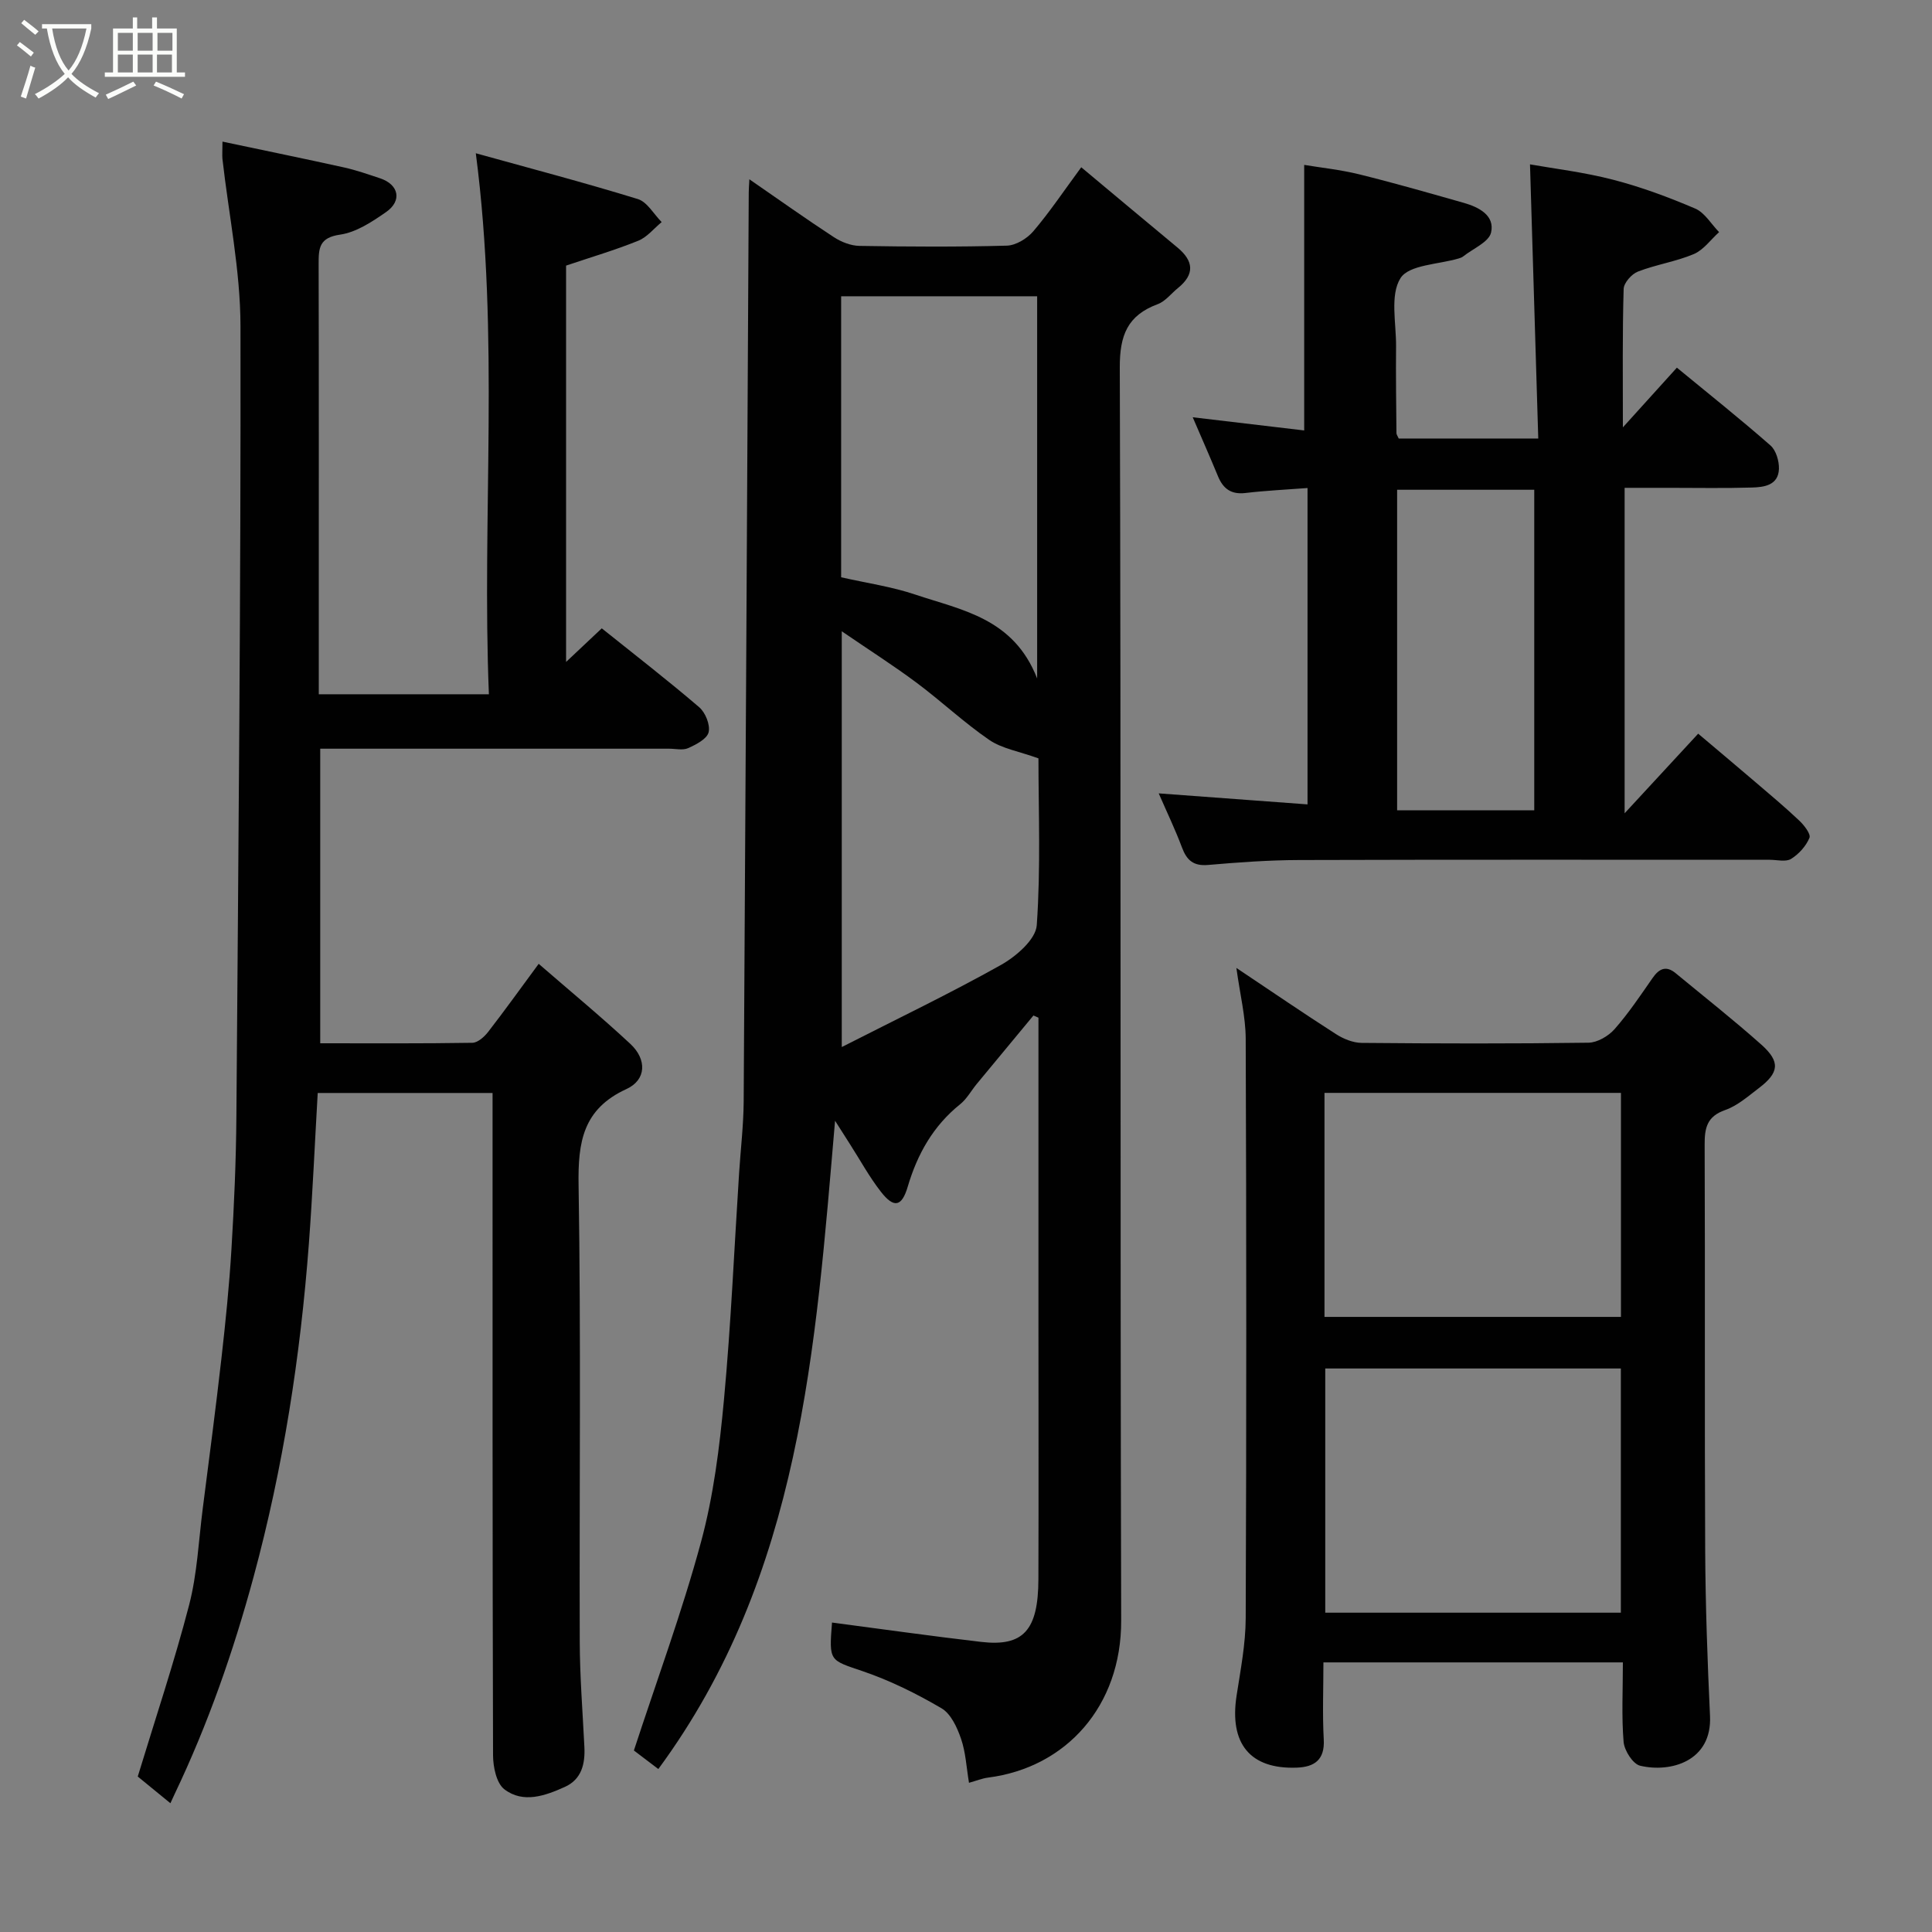 <svg enable-background="new 0 0 400 400" viewBox="0 0 400 400" xmlns="http://www.w3.org/2000/svg"><rect x="0" y="0" width="400" height="400" fill="#808080" stroke="none"/><path d="m6.4 11.7c-1-.8-1.9-1.6-2.9-2.3l.6-.7c.9.7 1.9 1.4 2.9 2.2zm-2.1 8.3c.7-2.1 1.4-4.2 2-6.4.2.1.6.3 1 .4-.7 2.3-1.3 4.4-1.9 6.4zm3-12.8c-1.1-.9-2.1-1.7-2.9-2.4l.6-.7c1 .8 2 1.5 3 2.4zm1.4-1.3v-.9h10.2v.9c-.9 4.2-2.3 7.3-4.1 9.4 1.3 1.4 3.2 2.7 5.7 4-.2.2-.4.5-.7.9-2.5-1.4-4.4-2.7-5.7-4.2-1.4 1.5-3.5 3-6.1 4.4 0 0 0 0-.1-.1-.3-.4-.5-.7-.7-.8 2.7-1.4 4.7-2.8 6.2-4.2-1.8-2.2-3-5.3-3.7-9.4zm9.2 0h-7.1c.6 3.8 1.7 6.7 3.4 8.7 1.7-2 2.9-4.8 3.7-8.7z" fill="#fbfcfa"/><path d="m31.6 3.6h.9v2.3h4.1v9.1h1.7v.9h-16.6v-.9h1.7v-9.1h4.1v-2.3h.9v2.3h3.1v-2.3zm-4 13.3.6.8c-1.9.9-3.8 1.9-5.8 2.8-.2-.3-.3-.6-.5-.9 2-.9 3.9-1.8 5.7-2.7zm-3.2-10.1v3.7h3.1v-3.7zm0 4.5v3.7h3.1v-3.7zm4.1-4.5v3.7h3.1v-3.7zm0 4.5v3.7h3.1v-3.7zm9.1 9.1c-2.1-1.1-4.1-2-5.8-2.7l.5-.8c2.2.9 4.1 1.8 5.8 2.6zm-1.9-13.6h-3.1v3.7h3.1zm-3.2 4.5v3.7h3.1v-3.7z" fill="#fbfcfa"/><g fill="#010101"><path d="m213.96 210.25c-3.92 4.73-7.85 9.46-11.76 14.2-1.14 1.39-2.04 3.07-3.4 4.16-5.59 4.49-8.87 10.32-10.87 17.1-1.23 4.16-2.86 4.48-5.55 1.03-2.4-3.07-4.28-6.54-6.39-9.83-1.09-1.71-2.18-3.42-3.1-4.87-4.05 46.97-7.02 94.08-36.59 134.22-2.39-1.81-4.07-3.09-5.06-3.84 4.76-14.56 9.98-28.69 13.9-43.18 2.59-9.56 3.83-19.57 4.75-29.46 1.45-15.59 2.12-31.25 3.13-46.88.32-4.93.91-9.87.95-14.8.39-62.75.71-125.5 1.05-188.26 0-.66.06-1.33.13-2.72 6.05 4.17 11.69 8.19 17.49 11.98 1.53 1 3.52 1.78 5.31 1.81 10.16.17 20.33.23 30.49-.05 1.89-.05 4.21-1.47 5.49-2.97 3.38-3.96 6.29-8.32 9.93-13.26 6.65 5.55 13.26 11.1 19.9 16.6 3.36 2.78 3.66 5.53.14 8.39-1.4 1.13-2.61 2.76-4.2 3.35-6.25 2.32-7.88 6.41-7.86 13.1.28 86.48.05 172.96.29 259.43.05 17.76-11.41 30.46-27.54 32.53-1.26.16-2.48.67-3.97 1.08-.54-3.22-.68-6.33-1.66-9.15-.8-2.33-2.1-5.16-4.05-6.29-5.15-3.02-10.6-5.72-16.25-7.65-6.91-2.36-7.05-1.96-6.4-10.09 10.29 1.35 20.58 2.81 30.9 4.01 8.71 1.01 11.8-2.4 11.83-12.97.06-17.98.01-35.97.01-53.97 0-19.16 0-38.32 0-57.49 0-1.6 0-3.21 0-4.81-.35-.15-.69-.3-1.04-.45zm-39.81-90.73c5.29 1.2 10.49 1.94 15.38 3.59 9.58 3.22 20.32 4.85 25.2 17.36 0-27.36 0-53.21 0-79.13-13.67 0-27.05 0-40.58 0zm40.85 37.49c-4.08-1.47-7.56-2.02-10.19-3.82-5.25-3.6-9.92-8.02-15.03-11.83-4.73-3.53-9.73-6.71-15.5-10.66v86.08c11.46-5.84 22.4-11.08 32.96-17 3.13-1.76 7.2-5.27 7.41-8.22.84-11.92.35-23.93.35-34.55z"/><path d="m46.06 29.32c8.74 1.85 16.97 3.53 25.18 5.35 2.53.56 5 1.43 7.46 2.25 3.87 1.29 4.6 4.64 1.24 6.98-2.9 2.02-6.19 4.2-9.54 4.68-4.31.62-4.44 2.78-4.43 6.06.06 25.33.03 50.66.03 75.98v13.12h35.22c-1.49-36.97 2.24-74.05-2.71-112.01 11.24 3.12 22.46 6.07 33.54 9.48 1.95.6 3.31 3.13 4.94 4.77-1.6 1.32-3.01 3.12-4.84 3.86-4.77 1.93-9.73 3.39-14.95 5.15v82.06c2.72-2.56 4.95-4.66 7.39-6.96 6.76 5.42 13.61 10.71 20.18 16.34 1.28 1.1 2.31 3.65 1.94 5.18-.33 1.38-2.59 2.54-4.23 3.28-1.11.5-2.62.12-3.96.12-22.16 0-44.32 0-66.49 0-1.8 0-3.61 0-5.73 0v60.99c10.59 0 21.04.07 31.49-.1 1.12-.02 2.48-1.23 3.27-2.25 3.4-4.39 6.64-8.9 10.47-14.1 6.51 5.65 12.91 10.93 18.97 16.57 3.48 3.24 3.32 7.47-.81 9.36-9.01 4.13-10.05 10.97-9.9 19.89.51 31.48.14 62.98.24 94.48.02 7.27.6 14.53.96 21.8.18 3.54-.57 6.74-4.04 8.31-4.06 1.83-8.61 3.48-12.52.5-1.65-1.26-2.34-4.63-2.35-7.04-.13-43.66-.1-87.31-.1-130.97 0-1.97 0-3.93 0-6.16-12.15 0-23.87 0-36.2 0-.61 10.53-1.06 20.88-1.83 31.2-1.76 23.34-5.31 46.33-11.46 69.03-4.2 15.5-9.43 30.44-16.31 44.87-.26.54-.5 1.08-.9 1.95-2.57-2.1-4.82-3.94-6.76-5.53 3.63-11.94 7.55-23.63 10.64-35.53 1.67-6.44 1.96-13.25 2.81-19.9 1.33-10.39 2.7-20.78 3.88-31.19.85-7.51 1.62-15.05 2.07-22.59.55-9.09.95-18.19 1.02-27.3.41-54.59.94-109.18.85-163.77-.02-11.56-2.44-23.11-3.74-34.66-.07-.8.01-1.61.01-3.55z"/><path d="m336.36 168.38c5.37-5.81 10.13-10.96 15.23-16.48 3.93 3.32 7.79 6.56 11.62 9.83 3.13 2.68 6.3 5.32 9.29 8.15 1.02.96 2.45 2.8 2.13 3.58-.71 1.72-2.21 3.38-3.81 4.37-1.1.67-2.92.18-4.42.18-32.5 0-65-.05-97.49.05-6.27.02-12.55.48-18.8 1.02-3.03.26-4.41-.98-5.4-3.63-1.36-3.64-3.05-7.15-4.81-11.19 10.38.77 20.42 1.51 30.81 2.28 0-22.3 0-43.7 0-65.5-4.43.34-8.66.53-12.85 1.03-2.98.35-4.63-.89-5.7-3.49-1.66-4.02-3.42-8-5.22-12.19 8.07.95 15.78 1.86 23.08 2.73 0-18.44 0-36.4 0-54.98 3.33.56 7.47.98 11.46 1.97 7.25 1.79 14.43 3.86 21.62 5.9 3.12.89 6.42 2.62 5.61 6.13-.45 1.98-3.74 3.33-5.76 4.94-.25.2-.57.32-.87.41-4.21 1.27-10.37 1.3-12.13 4.11-2.2 3.51-.87 9.29-.91 14.09-.06 6 .03 12 .08 17.99 0 .29.24.58.47 1.11h28.89c-.57-18.78-1.13-37.52-1.71-56.76 4.89.87 11.15 1.61 17.2 3.18 5.8 1.5 11.48 3.61 17 5.97 1.98.85 3.32 3.21 4.95 4.88-1.73 1.55-3.21 3.68-5.23 4.54-3.71 1.57-7.82 2.17-11.58 3.63-1.3.5-2.91 2.33-2.95 3.59-.27 9.08-.16 18.22-.16 28.66 4.2-4.65 7.65-8.46 11.18-12.36 6.61 5.44 13.12 10.62 19.37 16.1 1.16 1.01 1.81 3.23 1.76 4.86-.12 3.41-3.08 3.79-5.63 3.86-5.66.17-11.33.06-17 .06-2.98 0-5.97 0-9.32 0zm-18.71-.61c0-22.43 0-44.46 0-66.37-9.73 0-19.11 0-28.39 0v66.37z"/><path d="m336 344.18c-20.87 0-41.13 0-62 0 0 5.44-.22 10.72.07 15.98.23 4.22-1.96 5.67-5.56 5.81-9.7.37-14.02-4.98-12.49-14.89.82-5.33 1.87-10.7 1.89-16.06.16-39.99.15-79.97 0-119.96-.02-4.59-1.18-9.17-1.93-14.66 7.39 4.94 13.94 9.42 20.62 13.7 1.54.99 3.52 1.8 5.31 1.82 15.66.14 31.32.18 46.98-.04 1.84-.03 4.12-1.37 5.39-2.81 2.9-3.29 5.36-6.98 7.88-10.6 1.35-1.94 2.79-2.6 4.74-1 5.95 4.91 12.02 9.69 17.78 14.82 3.96 3.54 3.68 5.8-.54 9-2.21 1.68-4.42 3.64-6.96 4.53-3.78 1.32-4.27 3.71-4.25 7.2.11 27.99-.03 55.98.11 83.97.06 11.43.47 22.87 1 34.29.44 9.39-8.18 11.79-14.48 10.29-1.49-.36-3.25-3.13-3.41-4.92-.44-5.27-.15-10.61-.15-16.47zm-.42-10.29c0-16.86 0-33.68 0-50.56-20.54 0-40.91 0-61.2 0v50.56zm-61.36-61.24h61.38c0-15.73 0-31.11 0-46.38-20.65 0-40.9 0-61.38 0z"/></g></svg>